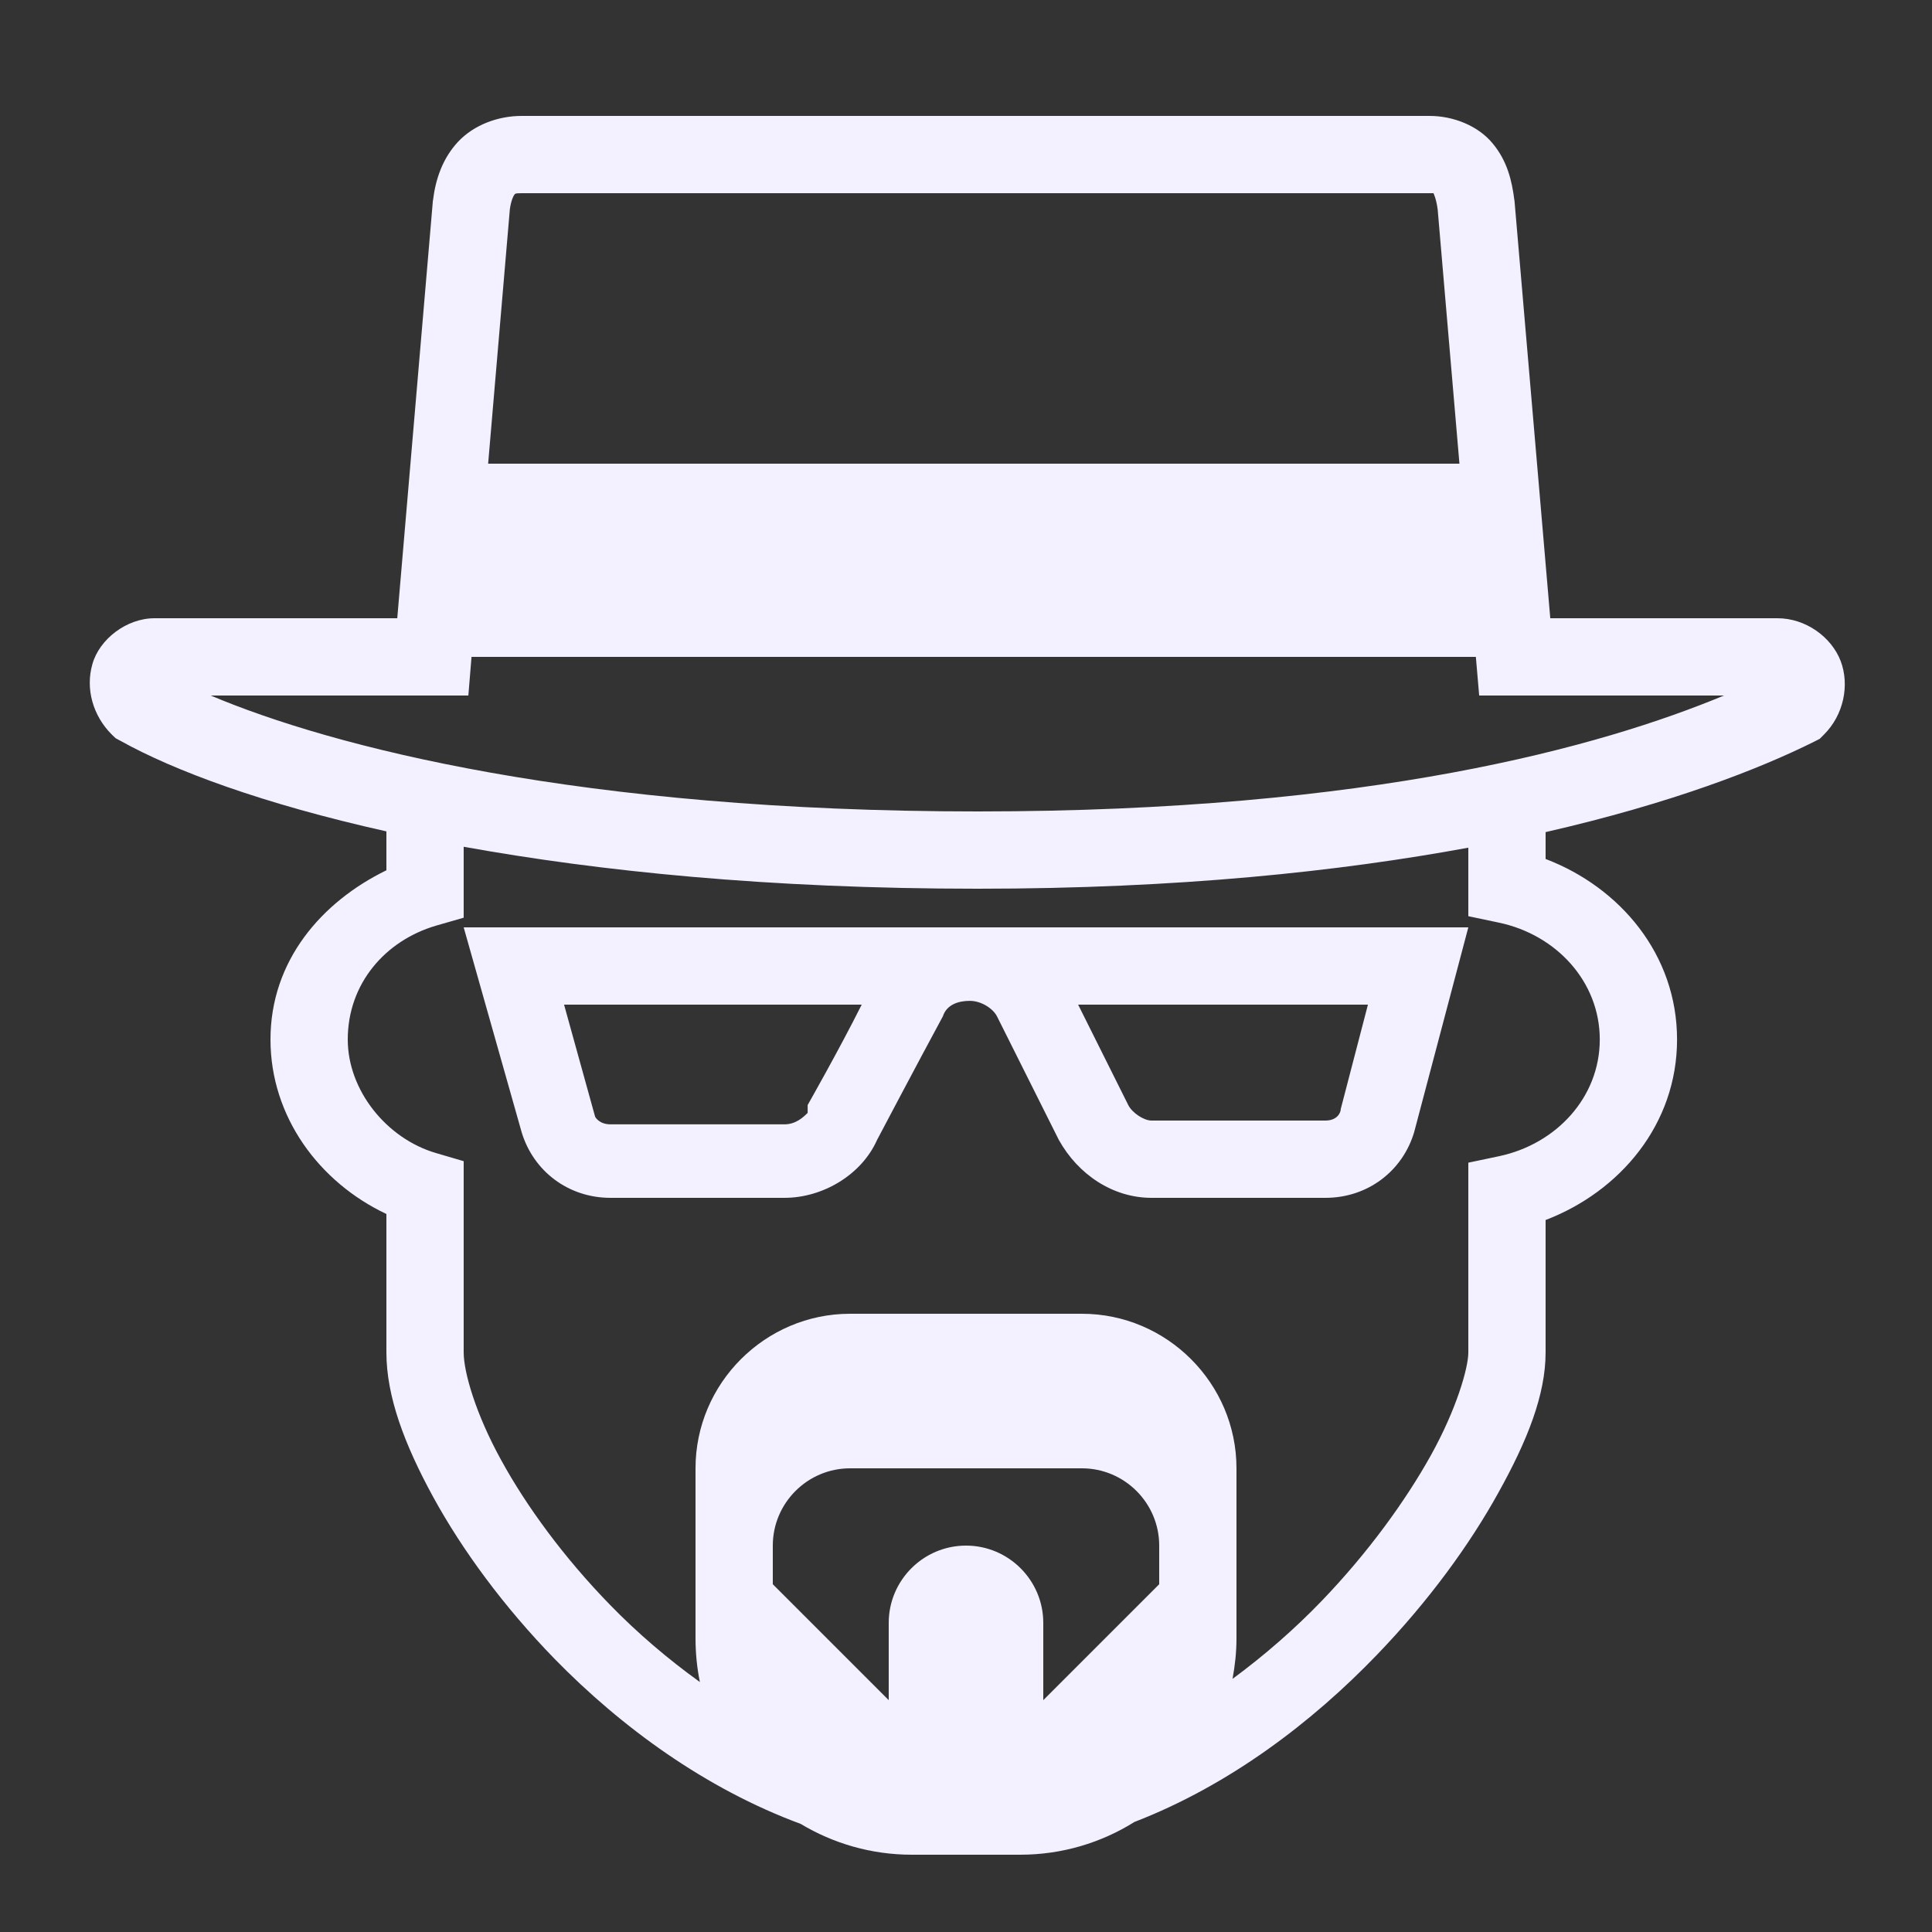 <?xml version="1.0" encoding="UTF-8" standalone="yes"?>
<svg xmlns="http://www.w3.org/2000/svg" viewBox="0 0 50 50" width="34" height="34" fill="#f3f0ff">
  <rect x="0" y="0" width="50" height="50" fill="#333333" stroke="none"/>
  <path d="M 13.5 3 C 12.891 3 12.27 3.23 11.859 3.664 C 11.453 4.098 11.273 4.637 11.207 5.176 L 11.203 5.195 L 10.281 16 L 4 16 C 3.27 16 2.57 16.547 2.391 17.188 C 2.207 17.828 2.406 18.523 2.891 19.008 L 2.992 19.105 L 3.117 19.172 C 4.488 19.938 6.793 20.801 10 21.516 L 10 22.523 C 8.324 23.34 7 24.863 7 26.902 C 7 28.902 8.262 30.598 10 31.418 L 10 35 C 10 36.137 10.465 37.379 11.215 38.75 C 11.965 40.117 13.035 41.578 14.359 42.938 C 16.078 44.695 18.25 46.289 20.723 47.203 C 21.562 47.707 22.547 48 23.598 48 L 26.402 48 C 27.488 48 28.504 47.688 29.359 47.152 C 31.805 46.207 33.949 44.582 35.645 42.816 C 36.969 41.441 38.035 39.977 38.781 38.625 C 39.531 37.277 40 36.094 40 35 L 40 31.574 C 41.926 30.836 43.402 29.098 43.402 26.902 C 43.402 24.703 41.926 22.965 40 22.23 L 40 21.535 C 43.262 20.789 45.539 19.898 46.949 19.195 L 47.094 19.121 L 47.207 19.008 C 47.715 18.5 47.871 17.73 47.637 17.109 C 47.398 16.484 46.73 16 46 16 L 40.121 16 L 39.195 5.195 L 39.191 5.176 C 39.129 4.68 39.008 4.164 38.629 3.711 C 38.254 3.254 37.609 3 37 3 Z M 37.094 4.992 C 37.09 4.984 37.168 5.121 37.207 5.422 L 37.77 12 L 12.633 12 L 13.195 5.414 C 13.23 5.168 13.297 5.055 13.312 5.039 C 13.332 5.02 13.309 5 13.5 5 L 37 5 C 37.191 5 37.098 4.996 37.094 4.992 Z M 12.203 17 L 38.195 17 L 38.281 18 L 44.617 18 C 41.449 19.316 35.508 21 25.301 21 C 15.027 21 8.586 19.324 5.453 18 L 12.121 18 Z M 12 21.914 C 15.508 22.547 19.887 23 25.301 23 C 30.516 23 34.668 22.551 38 21.938 L 38 23.711 L 38.797 23.879 C 40.273 24.191 41.402 25.402 41.402 26.902 C 41.402 28.402 40.273 29.609 38.797 29.922 L 38 30.09 L 38 35 C 38 35.406 37.691 36.473 37.035 37.656 C 36.379 38.836 35.406 40.184 34.203 41.434 C 33.508 42.156 32.73 42.836 31.898 43.449 C 31.961 43.109 32 42.758 32 42.402 L 32 38 C 32 35.801 30.199 34 28 34 L 22 34 C 19.801 34 18 35.801 18 38 L 18 42.402 C 18 42.789 18.039 43.168 18.113 43.531 C 17.277 42.93 16.492 42.258 15.793 41.539 C 14.594 40.309 13.621 38.977 12.969 37.785 C 12.312 36.594 12 35.512 12 35 L 12 30.051 L 11.281 29.84 C 10.004 29.465 9 28.219 9 26.902 C 9 25.457 9.969 24.344 11.281 23.957 L 12 23.75 Z M 12 24 L 13.5 29.301 C 13.801 30.301 14.699 31 15.801 31 L 20.301 31 C 21.301 31 22.301 30.398 22.699 29.5 C 22.699 29.5 23.699 27.602 24.402 26.301 C 24.5 26 24.801 25.902 25.098 25.902 C 25.398 25.902 25.699 26.102 25.801 26.301 L 27.402 29.5 C 27.902 30.398 28.801 31 29.801 31 L 34.301 31 C 35.402 31 36.301 30.301 36.598 29.301 L 38 24 Z M 14.598 26 L 22.301 26 C 21.699 27.199 20.902 28.598 20.902 28.598 L 20.902 28.801 C 20.801 28.902 20.602 29.098 20.301 29.098 L 15.801 29.098 C 15.5 29.098 15.402 28.902 15.402 28.902 Z M 27.902 26 L 35.402 26 L 34.699 28.699 C 34.699 28.801 34.602 29 34.301 29 L 29.801 29 C 29.602 29 29.301 28.801 29.199 28.598 Z M 22 38 L 28 38 C 29.102 38 30 38.898 30 40 L 30 41 L 27 44 L 27 42 C 27 40.898 26.102 40 25 40 C 23.898 40 23 40.898 23 42 L 23 44 L 20 41 L 20 40 C 20 38.898 20.898 38 22 38 Z"/>
</svg>
